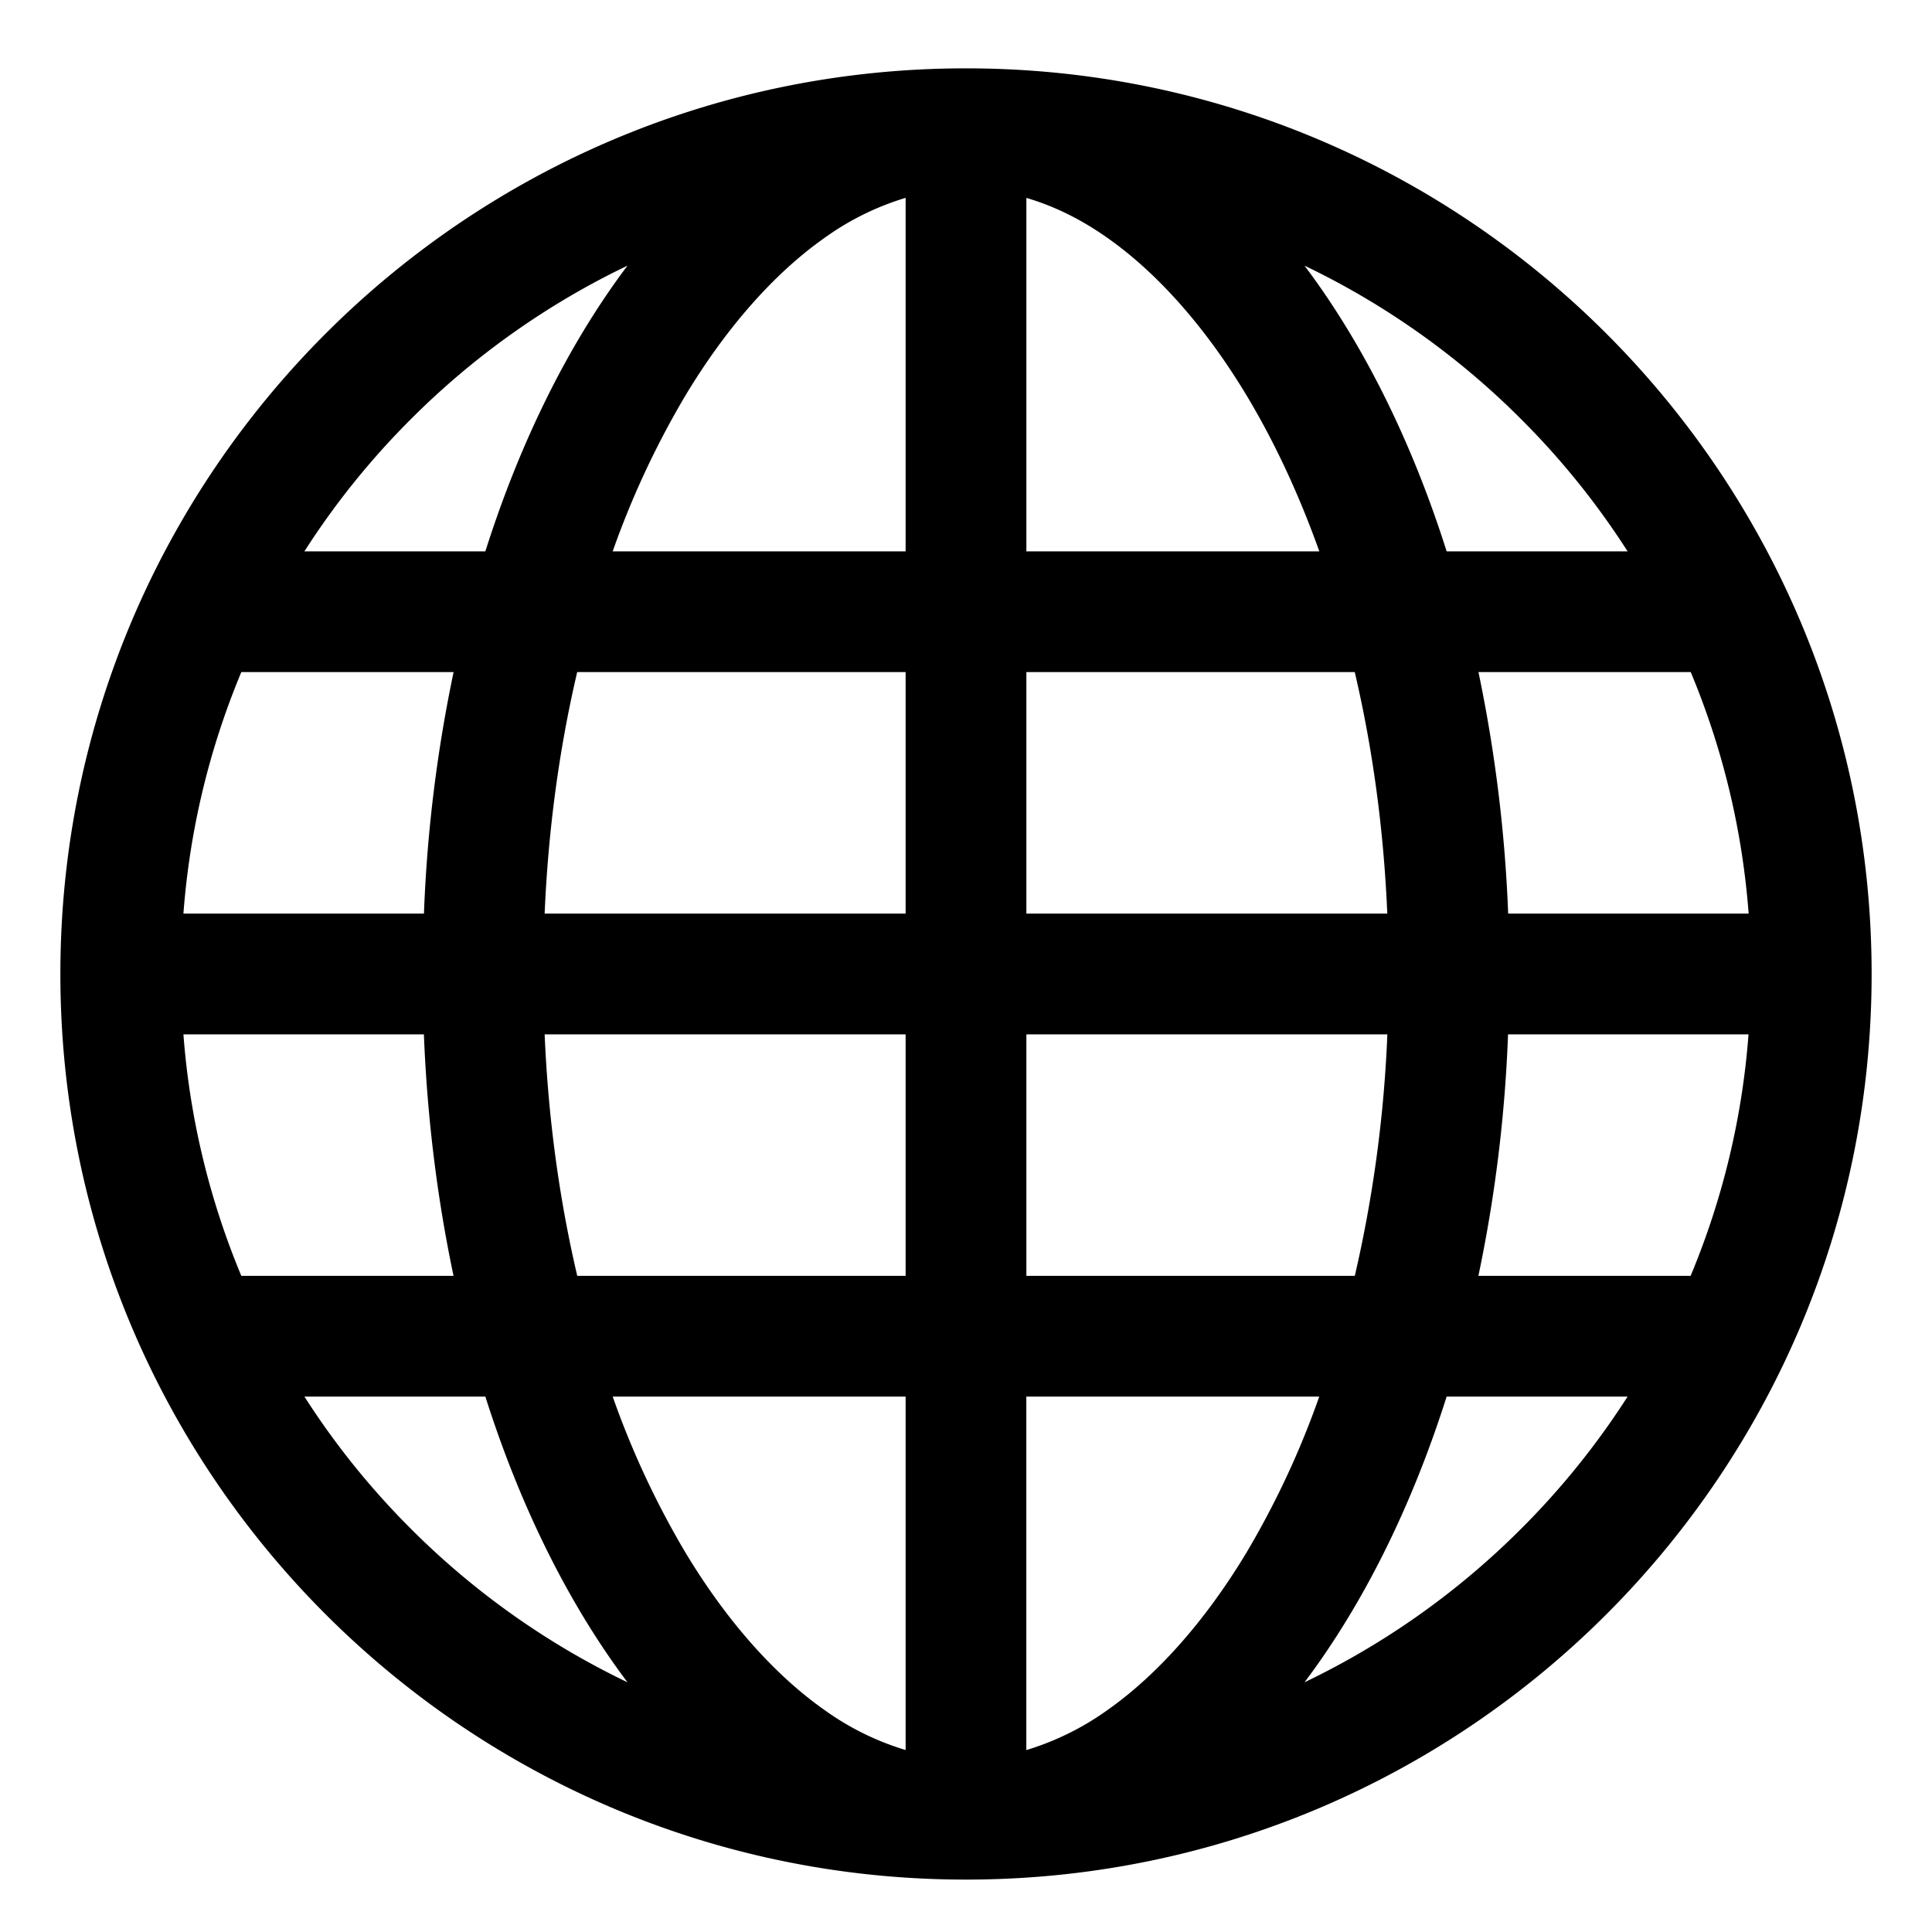 <svg xmlns="http://www.w3.org/2000/svg" width="32" height="32" viewBox="0 0 32 32"><path d="M16 1.132c-8.284 0-15 6.716-15 15s6.716 15 15 15 15-6.716 15-15-6.716-15-15-15zm8.487 20a23.74 23.74 0 0 0 .491-4h3.983a12.866 12.866 0 0 1-.959 4h-3.515zm-16.974-10a23.74 23.74 0 0 0-.491 4H3.038c.104-1.381.426-2.722.959-4h3.516zm14.926 0c.3 1.28.48 2.62.539 4H17v-4h5.439zm-5.439-2V3.278c.456.133.908.354 1.351.668.831.586 1.625 1.487 2.299 2.608.465.775.866 1.638 1.202 2.578H17zm-5.649-2.578c.674-1.121 1.468-2.022 2.299-2.609A4.54 4.54 0 0 1 15 3.277v5.855h-4.852a14.51 14.51 0 0 1 1.203-2.578zM15 11.132v4H9.021c.059-1.38.239-2.72.539-4H15zm-11.003 10a12.894 12.894 0 0 1-.959-4h3.983c.055 1.395.224 2.736.491 4H3.997zm5.024-4H15v4H9.561c-.3-1.28-.481-2.62-.54-4zm5.979 6v5.854a4.533 4.533 0 0 1-1.351-.668c-.831-.586-1.625-1.487-2.299-2.608a14.476 14.476 0 0 1-1.202-2.578H15zm5.649 2.578c-.674 1.121-1.468 2.022-2.299 2.609a4.594 4.594 0 0 1-1.351.668v-5.855h4.852a14.472 14.472 0 0 1-1.202 2.578zM17 21.132v-4h5.979a21.576 21.576 0 0 1-.539 4H17zm7.98-6a24.051 24.051 0 0 0-.492-4h3.516c.533 1.278.855 2.619.959 4H24.98zm1.978-6h-2.997c-.582-1.836-1.387-3.447-2.354-4.732a13.024 13.024 0 0 1 3.585 2.54 12.97 12.97 0 0 1 1.766 2.192zM6.808 6.94a13.024 13.024 0 0 1 3.585-2.54c-.967 1.285-1.771 2.896-2.354 4.732H5.042A12.97 12.97 0 0 1 6.808 6.94zM5.042 23.132h2.997c.583 1.836 1.387 3.447 2.354 4.732a13.024 13.024 0 0 1-3.585-2.54 12.97 12.97 0 0 1-1.766-2.192zm20.15 2.192a13.024 13.024 0 0 1-3.585 2.54c.967-1.285 1.771-2.896 2.354-4.732h2.997a12.97 12.97 0 0 1-1.766 2.192z"/></svg>